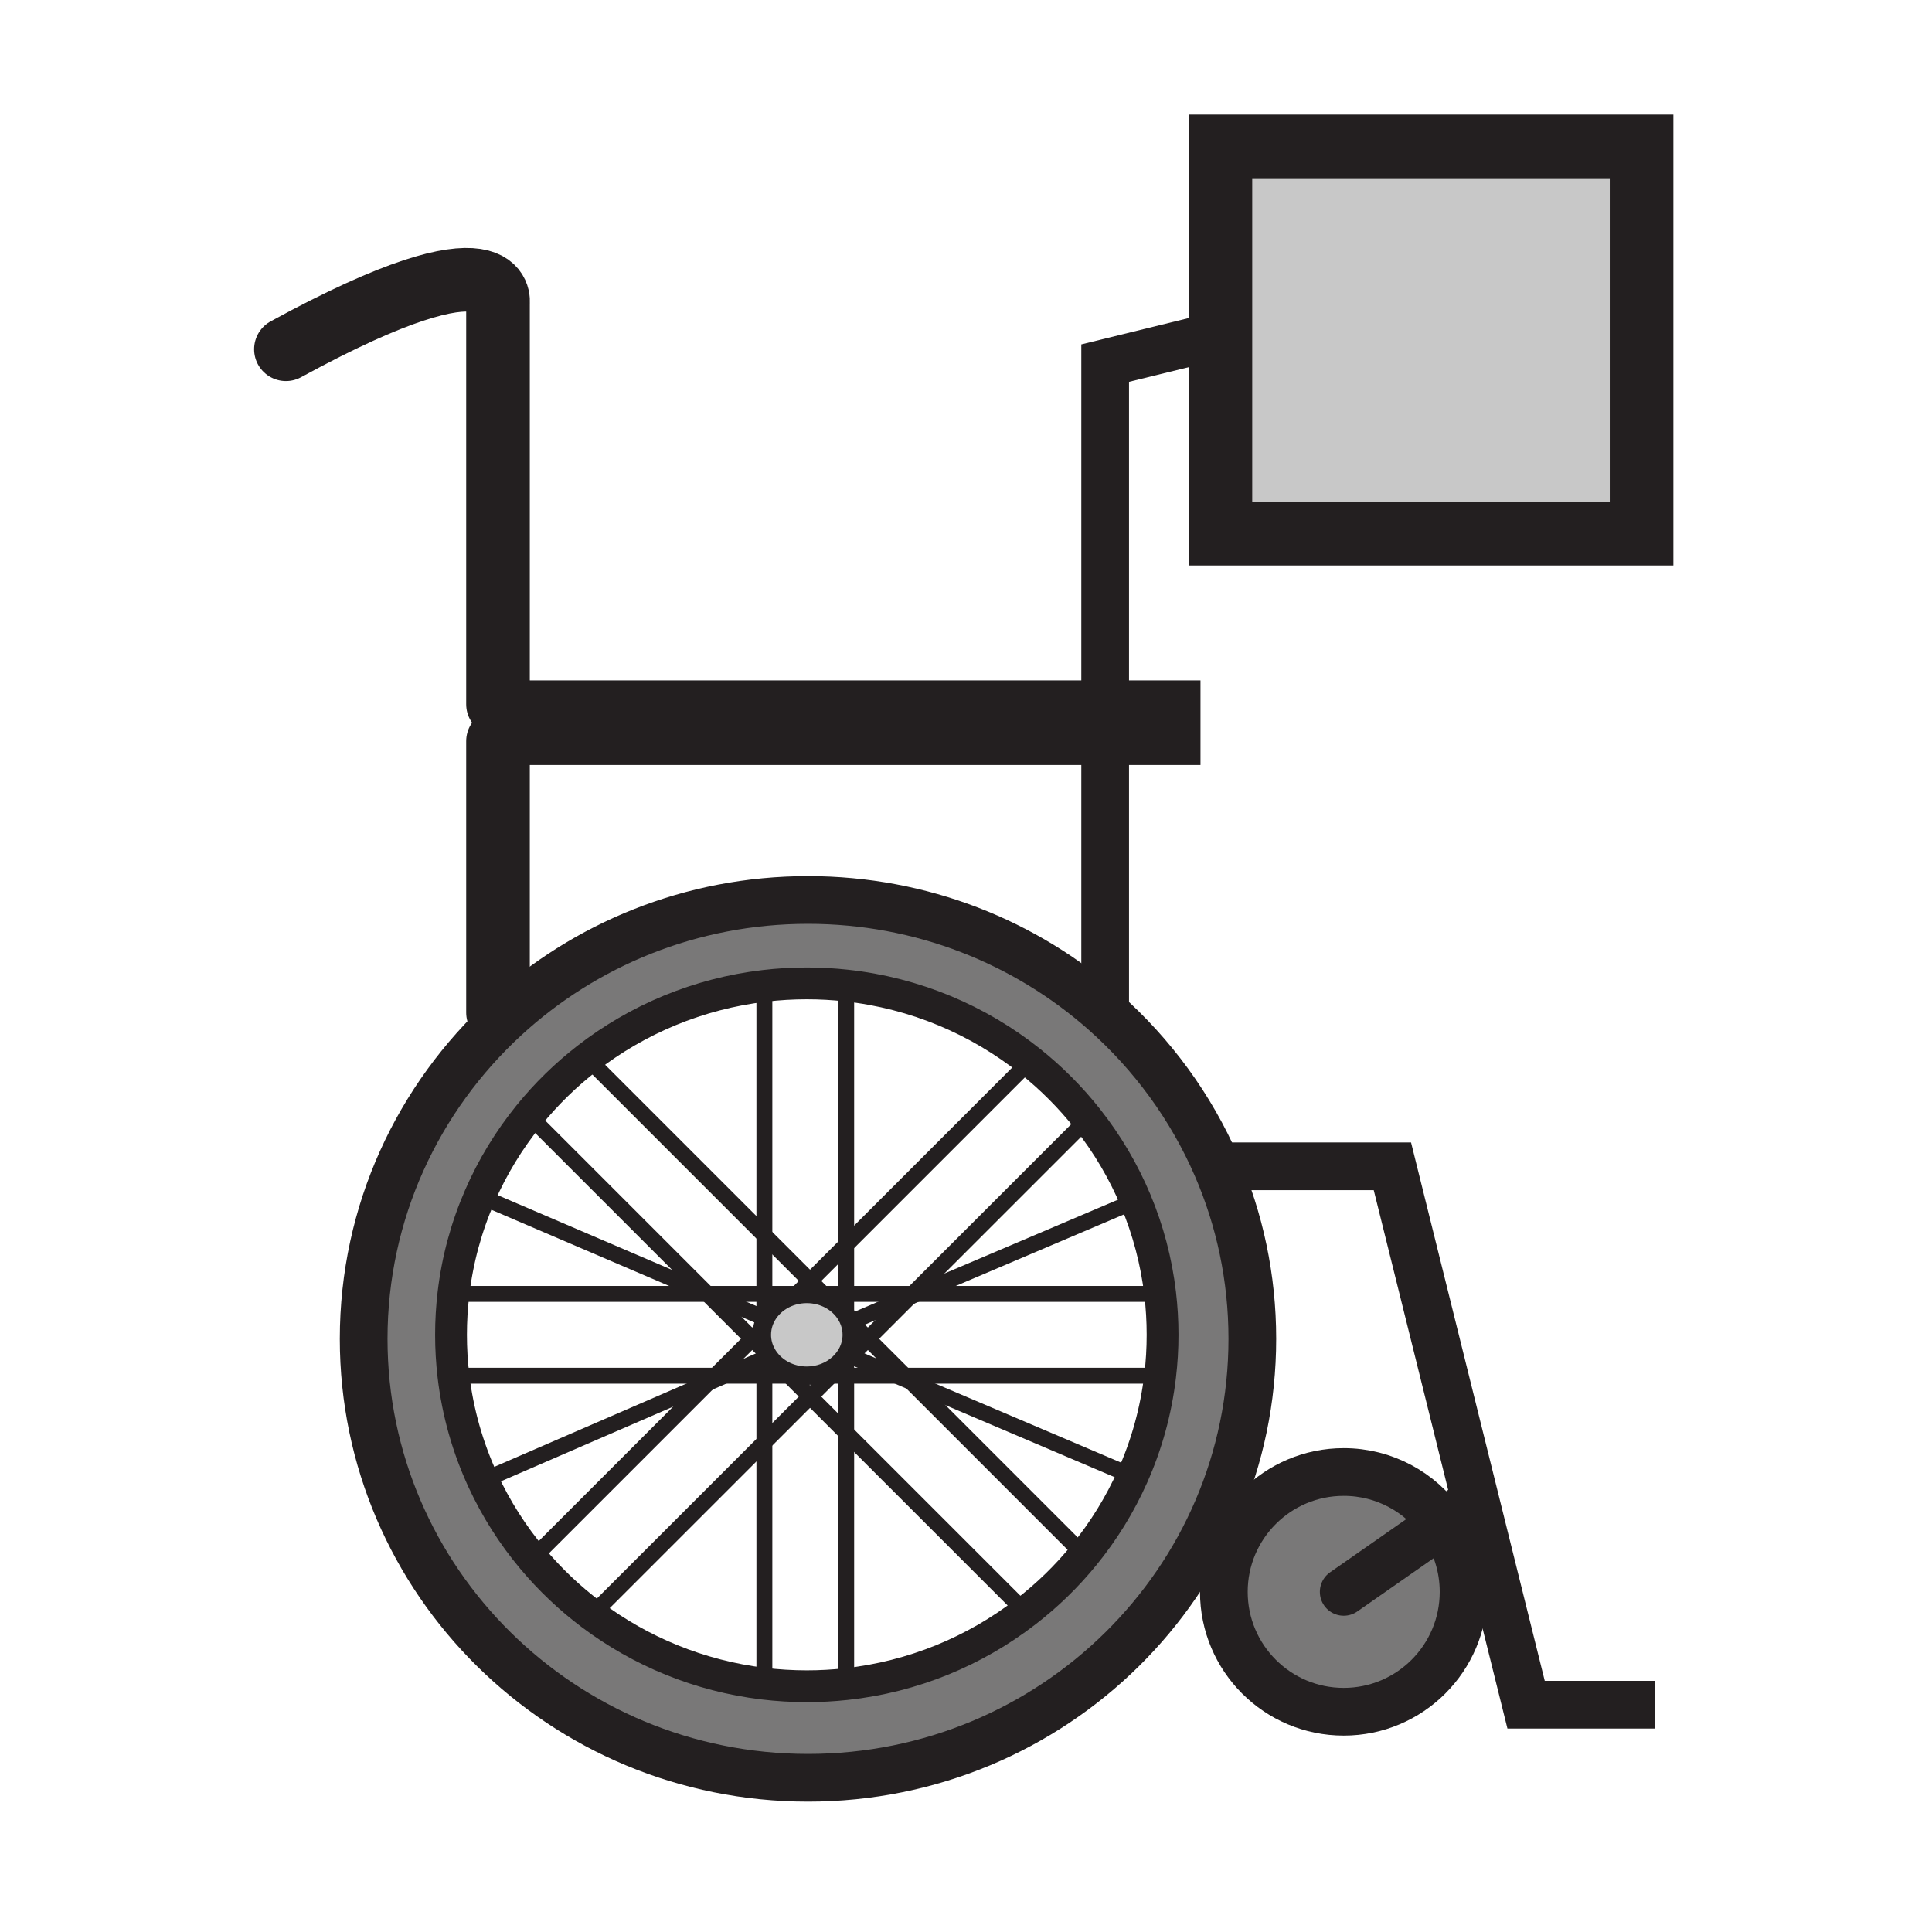 <?xml version="1.0" encoding="iso-8859-1"?>
<!-- Generator: Adobe Illustrator 12.0.1, SVG Export Plug-In . SVG Version: 6.00 Build 51448)  -->
<!DOCTYPE svg PUBLIC "-//W3C//DTD SVG 1.1//EN" "http://www.w3.org/Graphics/SVG/1.1/DTD/svg11.dtd">
<svg  version="1.1" id="Layer_1" xmlns="http://www.w3.org/2000/svg" xmlns:xlink="http://www.w3.org/1999/xlink" width="850.394" height="850.394"
	 viewBox="0 0 850.394 850.394" style="overflow:visible;enable-background:new 0 0 850.394 850.394;" xml:space="preserve">
<g id="XMLID_22_">
	<g>
		<path style="fill:#797878;" d="M634.72,670.48c5.98,8.55,9.49,18.97,9.49,30.199c0,29.141-23.62,52.761-52.76,52.761
			c-29.141,0-52.76-23.62-52.76-52.761c0-29.14,23.619-52.76,52.76-52.76C609.36,647.92,625.18,656.84,634.72,670.48z"/>
		<path style="fill:#797878;" d="M372.46,741.28c29.56-3.21,56.64-14.561,78.9-31.721c9.55-7.35,18.22-15.779,25.81-25.1
			c8.58-10.52,15.79-22.18,21.36-34.7c6.14-13.77,10.29-28.59,12.12-44.109c0.71-5.94,1.069-11.99,1.069-18.12
			s-0.359-12.17-1.06-18.11c-1.69-14.32-5.36-28.05-10.74-40.9c-5.42-12.97-12.58-25.05-21.18-35.96
			c-7.45-9.439-15.98-18.01-25.41-25.52c-22.63-18.021-50.43-29.94-80.87-33.25c-5.69-0.62-11.47-0.94-17.33-0.94
			c-6.32,0-12.56,0.37-18.68,1.091c-29.2,3.43-55.93,14.79-77.93,31.84c-9.53,7.39-18.18,15.85-25.74,25.189
			c-8.72,10.761-16.01,22.7-21.59,35.53c-5.87,13.46-9.85,27.91-11.62,43.03c-0.69,5.899-1.05,11.91-1.05,18s0.36,12.1,1.05,18.01
			c1.91,16.27,6.38,31.77,12.99,46.1c5.74,12.431,13.1,23.98,21.81,34.38c7.7,9.211,16.47,17.53,26.12,24.761
			c21.48,16.12,47.31,26.89,75.44,30.29c6.29,0.76,12.7,1.149,19.2,1.149C360.99,742.22,366.77,741.9,372.46,741.28z M535.53,513.37
			c10.109,23.31,15.7,48.99,15.7,75.95C551.23,696,463.67,782.51,355.65,782.51S160.07,696,160.07,589.32
			c0-55.84,23.99-106.15,62.34-141.431c34.93-32.11,81.76-51.75,133.24-51.75c50.11,0,95.831,18.61,130.43,49.22
			C507.21,464.07,524.21,487.23,535.53,513.37z"/>
		<path style="fill:#C8C8C8;" d="M374,582.1c0.6,1.71,0.92,3.53,0.92,5.431c0,9.939-8.87,18.01-19.8,18.01
			c-7.06,0-13.26-3.37-16.76-8.44c-0.33-0.47-0.63-0.949-0.9-1.46c0,0-0.01,0-0.01-0.01c-1.36-2.43-2.12-5.18-2.12-8.1
			c0-0.92,0.08-1.82,0.22-2.7c0.26-1.54,0.72-3.01,1.38-4.4c3.03-6.41,10.03-10.899,18.19-10.899c7.46,0,13.97,3.75,17.34,9.31
			C373.09,579.87,373.6,580.96,374,582.1z"/>
		<polygon style="fill:#C8C8C8;" points="537.18,147.39 537.18,64.45 722.56,64.45 722.56,234.91 537.18,234.91 		"/>
	</g>
	<g>
		<path style="fill:none;stroke:#231F20;stroke-width:21;" d="M535.53,513.37c10.109,23.31,15.7,48.99,15.7,75.95
			C551.23,696,463.67,782.51,355.65,782.51S160.07,696,160.07,589.32c0-55.84,23.99-106.15,62.34-141.431
			c34.93-32.11,81.76-51.75,133.24-51.75c50.11,0,95.831,18.61,130.43,49.22C507.21,464.07,524.21,487.23,535.53,513.37z"/>
		<path style="fill:none;stroke:#231F20;stroke-width:14;" d="M510.66,569.42c0.7,5.94,1.06,11.98,1.06,18.11
			s-0.359,12.18-1.069,18.12c-1.83,15.52-5.98,30.34-12.12,44.109c-5.57,12.521-12.78,24.181-21.36,34.7
			c-7.59,9.32-16.26,17.75-25.81,25.1c-22.261,17.16-49.34,28.511-78.9,31.721c-5.69,0.62-11.47,0.939-17.33,0.939
			c-6.5,0-12.91-0.39-19.2-1.149c-28.13-3.4-53.96-14.17-75.44-30.29c-9.65-7.23-18.42-15.55-26.12-24.761
			c-8.71-10.399-16.07-21.949-21.81-34.38c-6.61-14.33-11.08-29.83-12.99-46.1c-0.69-5.91-1.05-11.92-1.05-18.01
			s0.36-12.101,1.05-18c1.77-15.12,5.75-29.57,11.62-43.03c5.58-12.83,12.87-24.77,21.59-35.53c7.56-9.34,16.21-17.8,25.74-25.189
			c22-17.05,48.73-28.41,77.93-31.84c6.12-0.721,12.36-1.091,18.68-1.091c5.86,0,11.64,0.32,17.33,0.94
			c30.44,3.31,58.24,15.229,80.87,33.25c9.43,7.51,17.96,16.08,25.41,25.52c8.6,10.91,15.76,22.99,21.18,35.96
			C505.3,541.37,508.97,555.1,510.66,569.42z"/>
		<polyline style="fill:none;stroke:#231F20;stroke-width:7;" points="197.94,569.53 199.57,569.53 311.35,569.53 311.59,569.53 
			336.45,569.53 350.85,569.53 355.12,569.53 362.26,569.53 372.46,569.53 401.75,569.53 403.53,569.53 509.73,569.53 		"/>
		<polyline style="fill:none;stroke:#231F20;stroke-width:7;" points="197.94,605.54 199.57,605.54 314.84,605.54 318.9,605.54 
			336.45,605.54 347.34,605.54 355.12,605.54 365.74,605.54 372.46,605.54 394.64,605.54 398.27,605.54 509.73,605.54 		"/>
		<polyline style="fill:none;stroke:#231F20;stroke-width:7;" points="336.45,578.24 336.45,569.53 336.45,543.72 336.45,433.94 
			336.45,432.96 		"/>
		<polyline style="fill:none;stroke:#231F20;stroke-width:7;" points="336.45,736.63 336.45,634.83 336.45,605.54 336.45,599.83 		
			"/>
		<polyline style="fill:none;stroke:#231F20;stroke-width:7;" points="372.46,580.12 372.46,578.84 372.46,569.53 372.46,547.92 
			372.46,433.79 372.46,432.96 		"/>
		<polyline style="fill:none;stroke:#231F20;stroke-width:7;" points="372.46,744.75 372.46,741.28 372.46,630.66 372.46,605.54 
			372.46,598.82 372.46,598 		"/>
		<polyline style="fill:none;stroke:#231F20;stroke-width:7;" points="478.72,492.57 401.75,569.53 400.43,570.85 382,589.28 
			374.37,596.91 372.46,598.82 365.74,605.54 356.54,614.74 336.45,634.83 260.5,710.77 		"/>
		<polyline style="fill:none;stroke:#231F20;stroke-width:7;" points="336.45,583.93 335.55,584.83 331.1,589.28 314.84,605.54 
			311.74,608.65 234.37,686.02 		"/>
		<polyline style="fill:none;stroke:#231F20;stroke-width:7;" points="453.33,467.04 372.46,547.92 356.55,563.82 350.85,569.53 		
			"/>
		<polyline style="fill:none;stroke:#231F20;stroke-width:7;" points="347.34,605.54 356.54,614.74 372.46,630.66 451.34,709.53 		
			"/>
		<polyline style="fill:none;stroke:#231F20;stroke-width:7;" points="232.8,490.98 311.17,569.35 311.35,569.53 331.1,589.28 
			337.45,595.63 		"/>
		<polyline style="fill:none;stroke:#231F20;stroke-width:7;" points="375.72,582.99 382,589.28 398.27,605.54 400.95,608.23 
			477.16,684.45 		"/>
		<polyline style="fill:none;stroke:#231F20;stroke-width:7;" points="258.55,465.82 336.45,543.72 356.55,563.82 362.26,569.53 		
			"/>
		<polyline style="fill:none;stroke:#231F20;stroke-width:7;" points="374.36,596.91 374.37,596.91 394.64,605.54 400.95,608.23 
			498.52,649.75 		"/>
		<polyline style="fill:none;stroke:#231F20;stroke-width:7;" points="211.2,526.5 311.17,569.35 311.59,569.53 336.48,580.2 		"/>
		<polyline style="fill:none;stroke:#231F20;stroke-width:7;" points="338.37,597.1 338.36,597.1 318.9,605.54 311.74,608.65 
			212.58,651.63 		"/>
		<polyline style="fill:none;stroke:#231F20;stroke-width:7;" points="499.9,528.53 403.53,569.53 400.43,570.85 374,582.1 
			373.99,582.1 		"/>
		<path style="fill:none;stroke:#231F20;stroke-width:8.117;" d="M374,582.1c0.6,1.71,0.92,3.53,0.92,5.431
			c0,9.939-8.87,18.01-19.8,18.01c-7.06,0-13.26-3.37-16.76-8.44c-0.33-0.47-0.63-0.949-0.9-1.46c0,0-0.01,0-0.01-0.01
			c-1.36-2.43-2.12-5.18-2.12-8.1c0-0.92,0.08-1.82,0.22-2.7c0.26-1.54,0.72-3.01,1.38-4.4c3.03-6.41,10.03-10.899,18.19-10.899
			c7.46,0,13.97,3.75,17.34,9.31C373.09,579.87,373.6,580.96,374,582.1z"/>
		<path style="fill:none;stroke:#231F20;stroke-width:28;stroke-linecap:round;stroke-linejoin:round;" d="M219.2,309.99V133.44
			c0,0,5.07-33.48-93.35,20.29"/>
		
			<line style="fill:none;stroke:#231F20;stroke-width:28;stroke-linecap:round;stroke-linejoin:round;" x1="219.2" y1="445.71" x2="219.2" y2="326.22"/>
		<polyline style="fill:none;stroke:#231F20;stroke-width:21;" points="535.53,513.37 612.88,513.37 671.73,750.34 728.55,750.34 		
			"/>
		<polygon style="fill:none;stroke:#231F20;stroke-width:21;" points="486.45,309.99 517.91,309.99 517.91,326.22 486.45,326.22 
			219.2,326.22 219.2,309.99 		"/>
		<path style="fill:none;stroke:#231F20;stroke-width:21;" d="M644.21,700.68c0,29.141-23.62,52.761-52.76,52.761
			c-29.141,0-52.76-23.62-52.76-52.761c0-29.14,23.619-52.76,52.76-52.76c17.91,0,33.729,8.92,43.27,22.561
			C640.7,679.03,644.21,689.45,644.21,700.68z"/>
		<polyline style="fill:none;stroke:#231F20;stroke-width:21;stroke-linecap:round;stroke-linejoin:round;" points="591.45,700.68 
			634.72,670.48 644,664 		"/>
		<polyline style="fill:none;stroke:#231F20;stroke-width:21;" points="486.45,444.94 486.45,326.22 486.45,309.99 486.45,159.83 
			537.18,147.39 		"/>
		<polygon style="fill:none;stroke:#231F20;stroke-width:28;" points="722.56,234.91 537.18,234.91 537.18,147.39 537.18,64.45 
			722.56,64.45 		"/>
	</g>
</g>
<rect style="fill:none;" width="850.394" height="850.394"/>
</svg>
